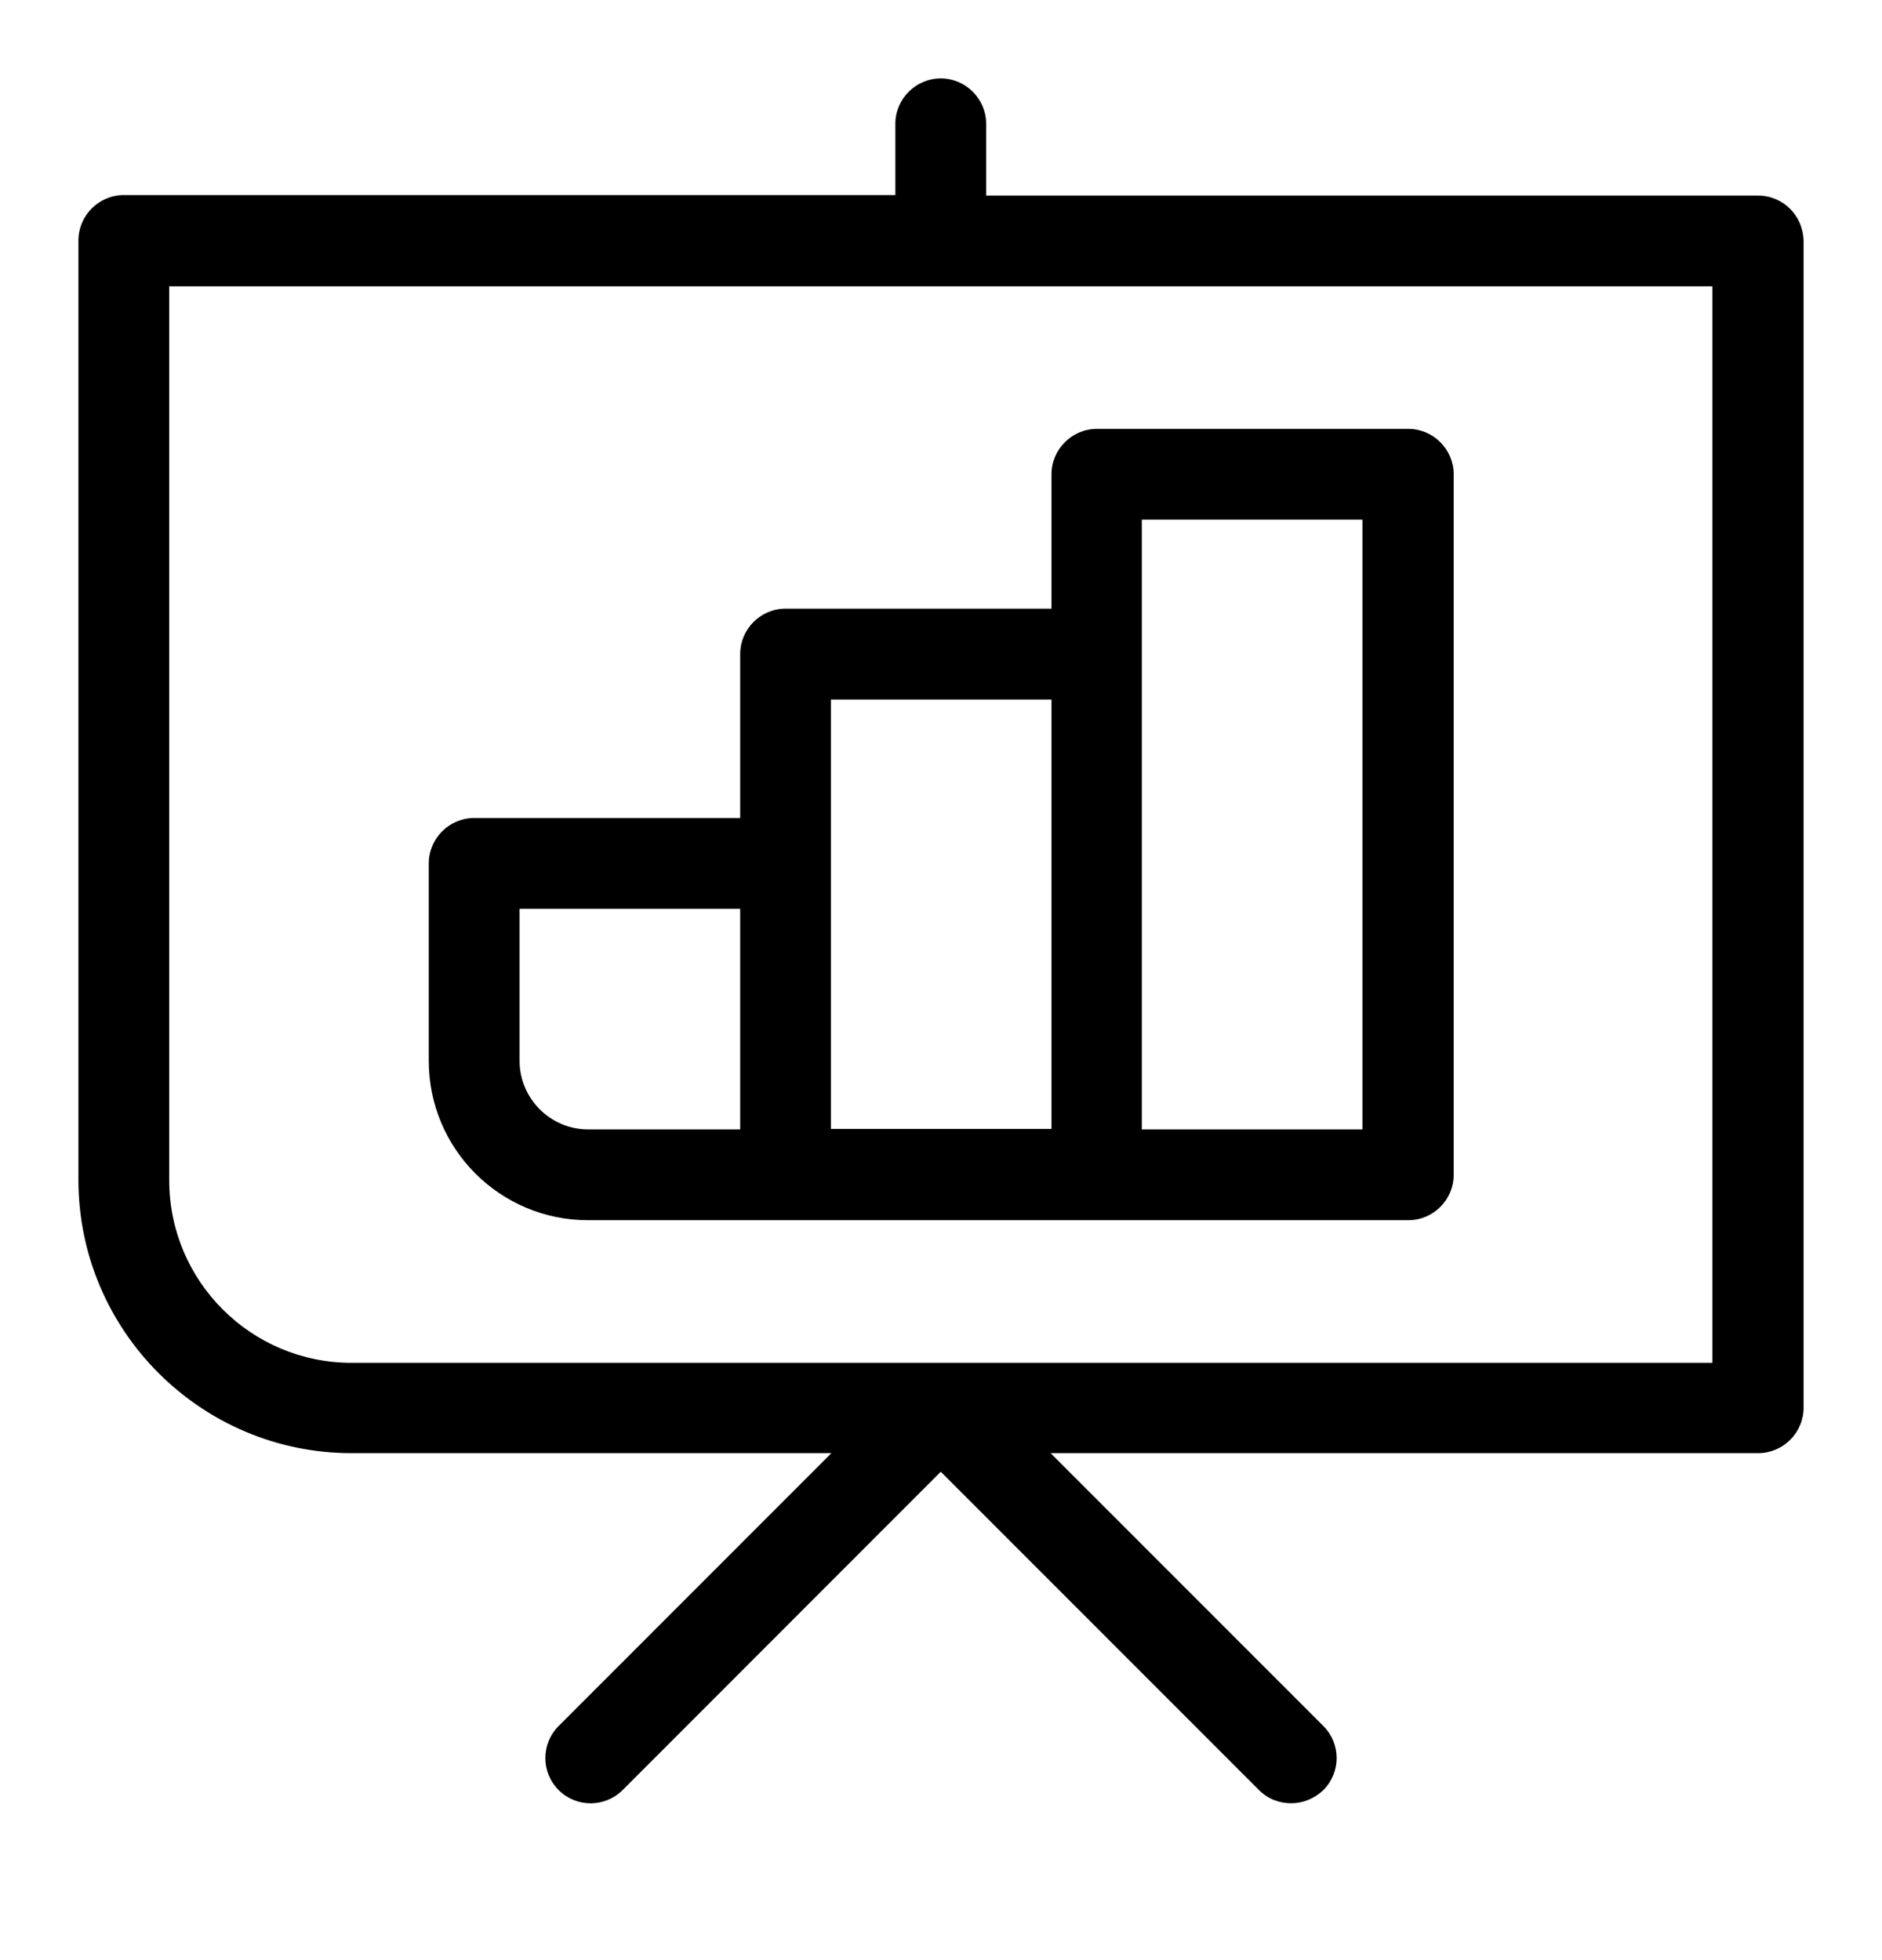 <svg width="24" height="25" viewBox="0 0 24 25" fill="none" xmlns="http://www.w3.org/2000/svg">
<g clip-path="url(#clip0_88_3326)">
<path d="M22.415 2.494H12.576V1.579C12.576 1.261 12.315 1 11.997 1C11.679 1 11.418 1.261 11.418 1.579V2.488H1.579C1.26 2.488 1 2.749 1 3.067V15.048C1 16.971 2.563 18.534 4.484 18.534H10.602L7.124 22.014C6.898 22.24 6.898 22.605 7.124 22.831C7.349 23.056 7.714 23.056 7.94 22.831L11.997 18.771L16.055 22.831C16.17 22.946 16.315 22.999 16.465 22.999C16.616 22.999 16.761 22.941 16.876 22.831C17.102 22.605 17.102 22.24 16.876 22.014L13.398 18.534H22.421C22.739 18.534 23 18.273 23 17.955V3.073C22.994 2.749 22.739 2.494 22.415 2.494ZM21.837 17.382H4.484C3.199 17.382 2.158 16.339 2.158 15.054V3.652H21.837V17.382Z" fill="currentColor"/>
<path d="M10.018 7.763C9.699 7.763 9.439 8.024 9.439 8.342V10.433H6.047C5.729 10.433 5.468 10.694 5.468 11.012V13.531C5.468 14.654 6.377 15.563 7.5 15.563H10.018H13.988H17.959C18.277 15.563 18.538 15.303 18.538 14.984V6.049C18.538 5.731 18.277 5.47 17.959 5.47H13.988C13.67 5.47 13.409 5.731 13.409 6.049V7.763H10.018ZM6.626 13.531V11.591H9.439V14.405H7.5C7.019 14.405 6.626 14.011 6.626 13.531ZM10.596 11.012V8.922H13.409V14.399H10.596V11.012ZM14.561 6.628H17.374V14.405H14.561V8.342V6.628Z" fill="currentColor"/>
</g>
<defs>
<clipPath id="clip0_88_3326">
<rect width="24" height="24" fill="white" transform="translate(0 0.104)"/>
</clipPath>
</defs>
</svg>
